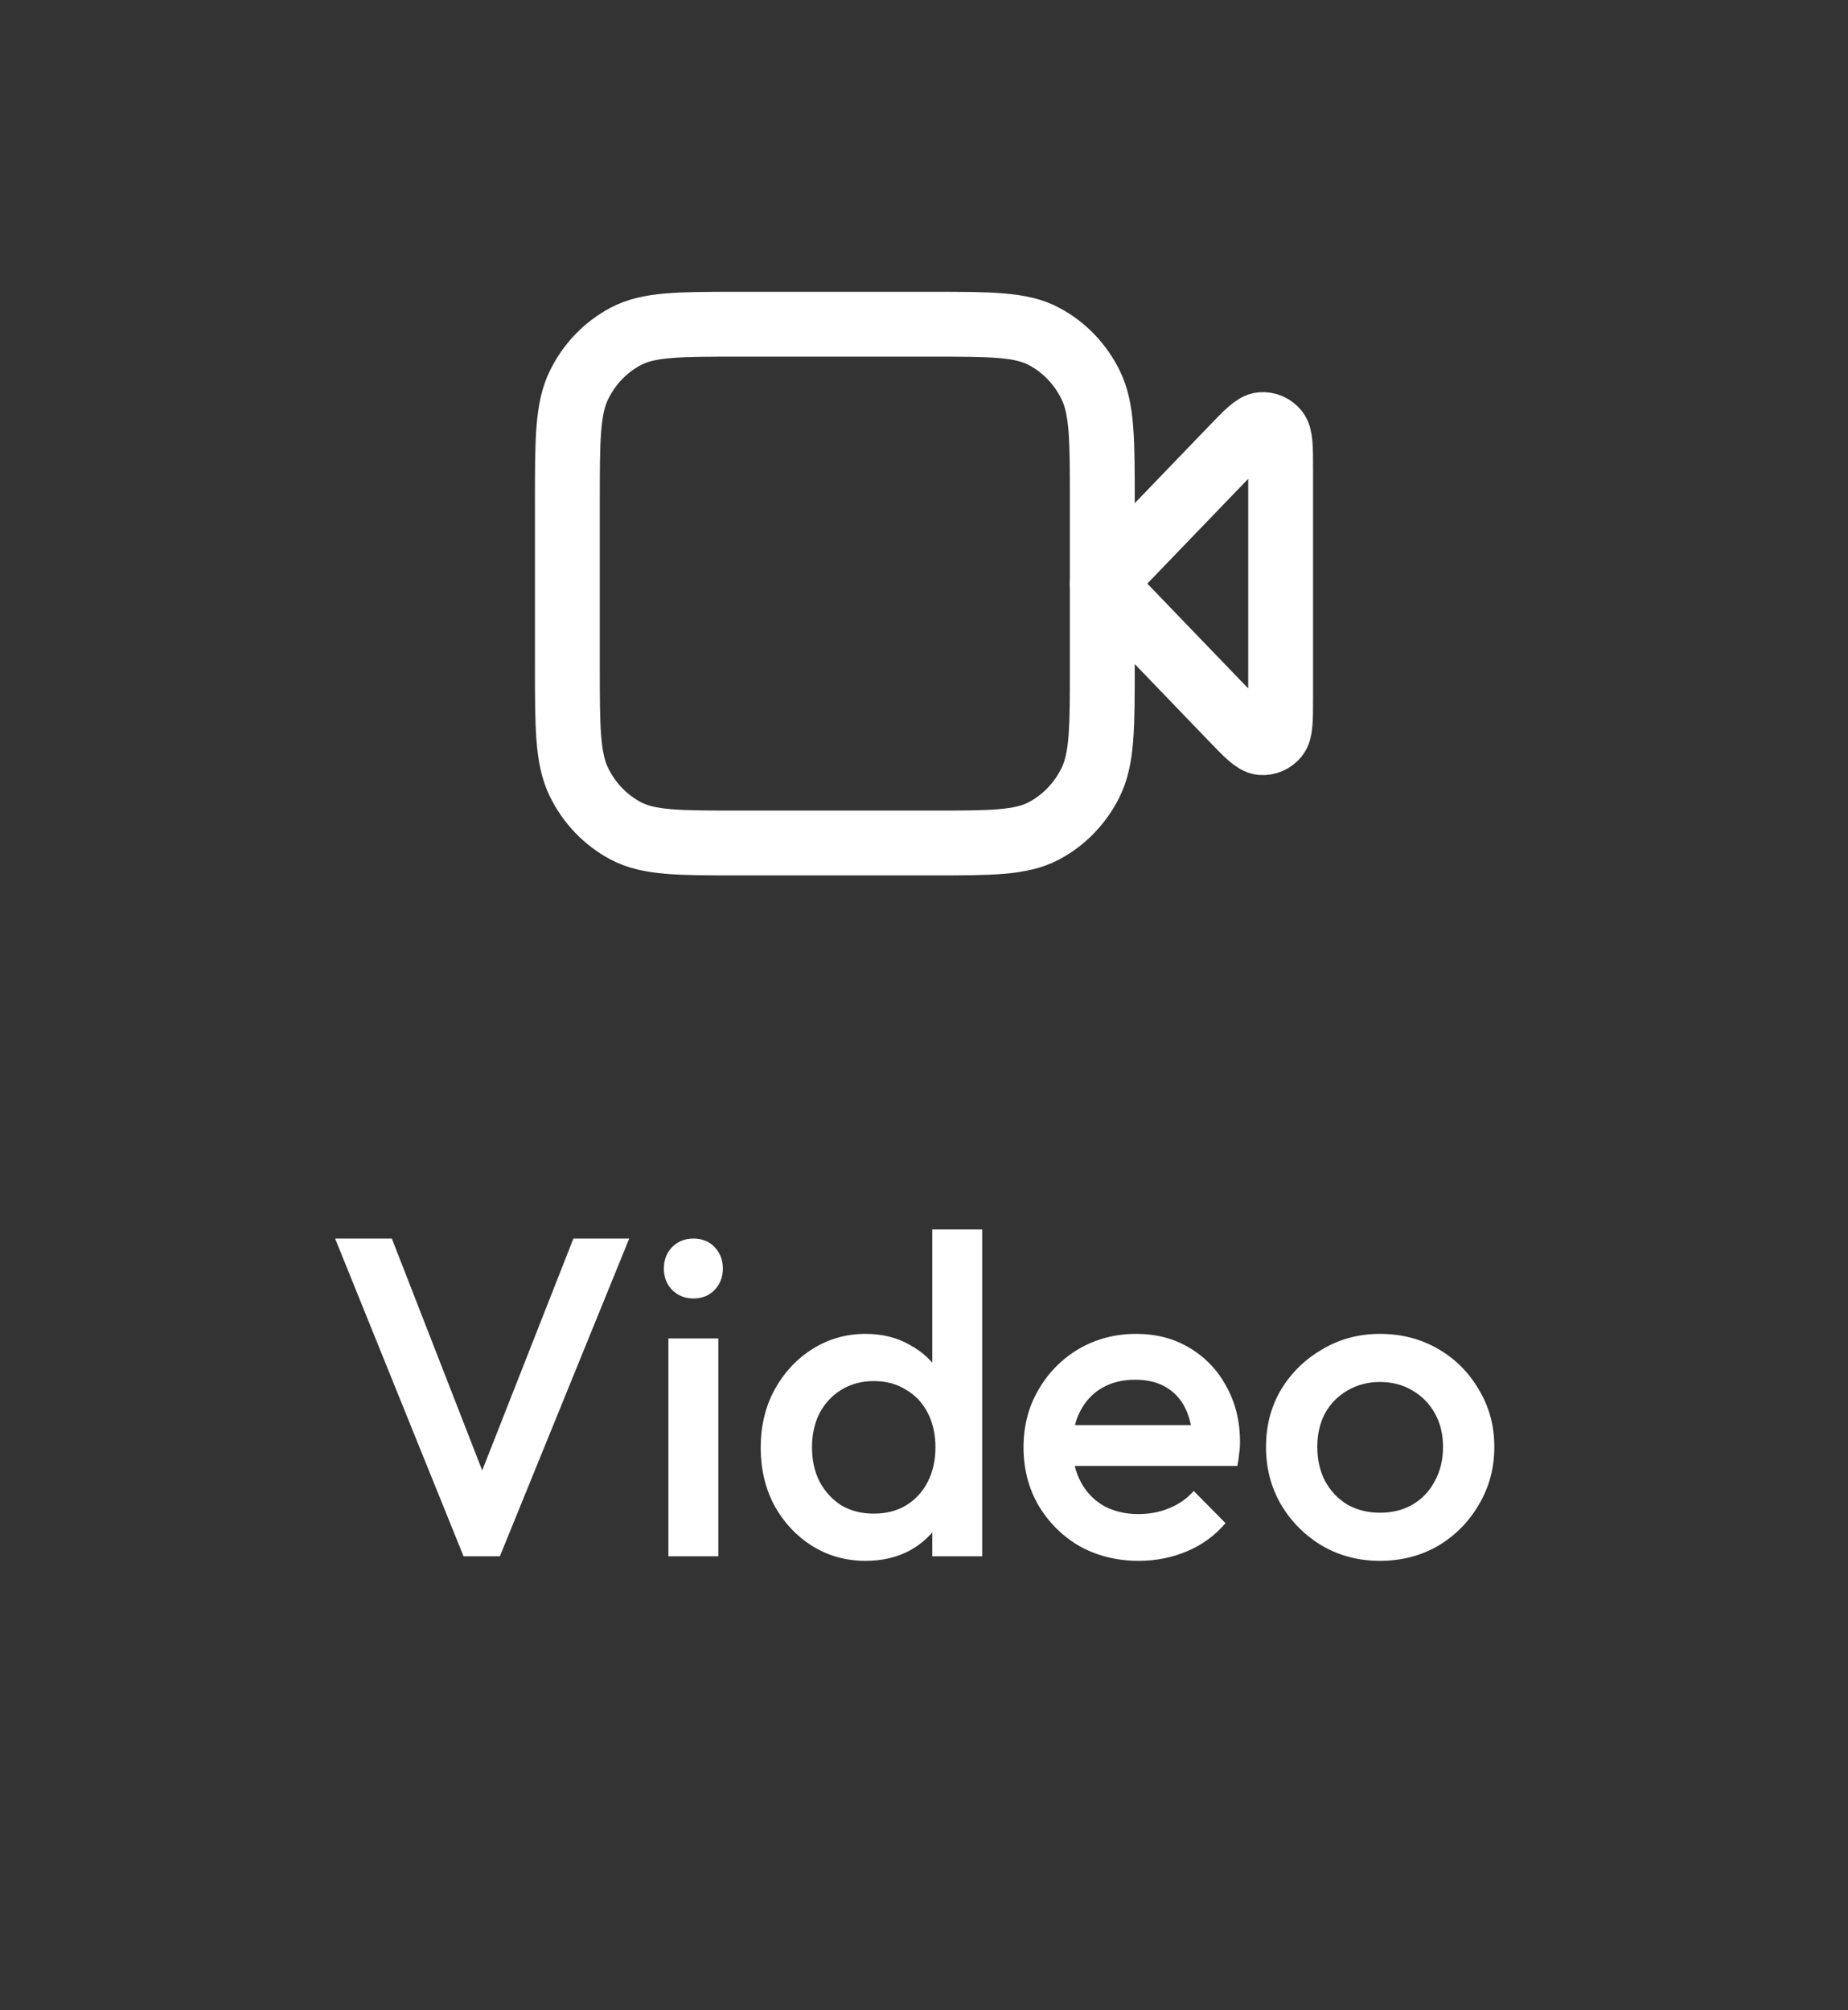 <svg width="57" height="62" viewBox="0 0 57 62" fill="none" xmlns="http://www.w3.org/2000/svg">
<rect x="0" y="0" width="57" height="62" fill="#333333" stroke="none"/>
<path d="M39.5 14.493C39.5 13.801 39.5 13.454 39.368 13.294C39.254 13.155 39.082 13.081 38.907 13.096C38.705 13.112 38.469 13.357 37.998 13.847L34 18L37.998 22.154C38.469 22.643 38.705 22.888 38.907 22.904C39.082 22.919 39.254 22.845 39.368 22.706C39.5 22.546 39.5 22.199 39.5 21.507V14.493Z" stroke="white" stroke-width="2" stroke-linecap="round" stroke-linejoin="round"/>
<path d="M17.5 15.486C17.5 13.566 17.5 12.605 17.86 11.872C18.176 11.227 18.681 10.702 19.302 10.374C20.008 10 20.932 10 22.78 10H28.72C30.568 10 31.492 10 32.198 10.374C32.819 10.702 33.324 11.227 33.64 11.872C34 12.605 34 13.566 34 15.486V20.514C34 22.434 34 23.395 33.64 24.128C33.324 24.773 32.819 25.298 32.198 25.626C31.492 26 30.568 26 28.72 26H22.78C20.932 26 20.008 26 19.302 25.626C18.681 25.298 18.176 24.773 17.86 24.128C17.5 23.395 17.5 22.434 17.5 20.514V15.486Z" stroke="white" stroke-width="2" stroke-linecap="round" stroke-linejoin="round"/>
<path d="M14.298 48L10.336 38.2H12.086L15.18 46.138H14.564L17.686 38.2H19.408L15.418 48H14.298ZM20.616 48V41.28H22.156V48H20.616ZM21.386 40.048C21.125 40.048 20.905 39.959 20.728 39.782C20.56 39.605 20.476 39.385 20.476 39.124C20.476 38.863 20.56 38.643 20.728 38.466C20.905 38.289 21.125 38.2 21.386 38.2C21.657 38.2 21.876 38.289 22.044 38.466C22.212 38.643 22.296 38.863 22.296 39.124C22.296 39.385 22.212 39.605 22.044 39.782C21.876 39.959 21.657 40.048 21.386 40.048ZM26.697 48.14C26.091 48.14 25.54 47.986 25.045 47.678C24.56 47.37 24.173 46.955 23.883 46.432C23.603 45.9 23.463 45.307 23.463 44.654C23.463 43.991 23.603 43.399 23.883 42.876C24.173 42.344 24.56 41.924 25.045 41.616C25.54 41.299 26.091 41.14 26.697 41.14C27.211 41.14 27.663 41.252 28.055 41.476C28.457 41.691 28.774 41.989 29.007 42.372C29.241 42.755 29.357 43.189 29.357 43.674V45.606C29.357 46.091 29.241 46.525 29.007 46.908C28.783 47.291 28.471 47.594 28.069 47.818C27.668 48.033 27.211 48.14 26.697 48.14ZM26.949 46.684C27.332 46.684 27.663 46.6 27.943 46.432C28.233 46.255 28.457 46.012 28.615 45.704C28.774 45.396 28.853 45.041 28.853 44.64C28.853 44.239 28.774 43.884 28.615 43.576C28.457 43.268 28.233 43.03 27.943 42.862C27.663 42.685 27.332 42.596 26.949 42.596C26.576 42.596 26.245 42.685 25.955 42.862C25.675 43.03 25.451 43.268 25.283 43.576C25.125 43.884 25.045 44.239 25.045 44.64C25.045 45.041 25.125 45.396 25.283 45.704C25.451 46.012 25.675 46.255 25.955 46.432C26.245 46.6 26.576 46.684 26.949 46.684ZM30.295 48H28.755V46.194L29.021 44.556L28.755 42.932V37.92H30.295V48ZM35.126 48.14C34.454 48.14 33.848 47.991 33.306 47.692C32.774 47.384 32.35 46.964 32.032 46.432C31.724 45.9 31.57 45.303 31.57 44.64C31.57 43.977 31.724 43.385 32.032 42.862C32.34 42.33 32.756 41.91 33.278 41.602C33.81 41.294 34.398 41.14 35.042 41.14C35.668 41.14 36.218 41.285 36.694 41.574C37.18 41.863 37.558 42.26 37.828 42.764C38.108 43.268 38.248 43.842 38.248 44.486C38.248 44.598 38.239 44.715 38.22 44.836C38.211 44.948 38.192 45.074 38.164 45.214H32.648V43.954H37.366L36.792 44.458C36.774 44.047 36.694 43.702 36.554 43.422C36.414 43.142 36.214 42.927 35.952 42.778C35.7 42.629 35.388 42.554 35.014 42.554C34.622 42.554 34.282 42.638 33.992 42.806C33.703 42.974 33.479 43.212 33.32 43.52C33.162 43.819 33.082 44.178 33.082 44.598C33.082 45.018 33.166 45.387 33.334 45.704C33.502 46.021 33.74 46.269 34.048 46.446C34.356 46.614 34.711 46.698 35.112 46.698C35.458 46.698 35.775 46.637 36.064 46.516C36.363 46.395 36.615 46.217 36.82 45.984L37.8 46.978C37.474 47.361 37.077 47.65 36.61 47.846C36.144 48.042 35.649 48.14 35.126 48.14ZM42.563 48.14C41.91 48.14 41.317 47.986 40.785 47.678C40.253 47.361 39.828 46.936 39.511 46.404C39.203 45.872 39.049 45.279 39.049 44.626C39.049 43.973 39.203 43.385 39.511 42.862C39.828 42.339 40.253 41.924 40.785 41.616C41.317 41.299 41.91 41.14 42.563 41.14C43.226 41.14 43.823 41.294 44.355 41.602C44.887 41.91 45.307 42.33 45.615 42.862C45.932 43.385 46.091 43.973 46.091 44.626C46.091 45.279 45.932 45.872 45.615 46.404C45.307 46.936 44.887 47.361 44.355 47.678C43.823 47.986 43.226 48.14 42.563 48.14ZM42.563 46.656C42.946 46.656 43.282 46.572 43.571 46.404C43.87 46.227 44.098 45.984 44.257 45.676C44.425 45.368 44.509 45.018 44.509 44.626C44.509 44.234 44.425 43.889 44.257 43.59C44.089 43.291 43.86 43.058 43.571 42.89C43.282 42.713 42.946 42.624 42.563 42.624C42.19 42.624 41.854 42.713 41.555 42.89C41.266 43.058 41.037 43.291 40.869 43.59C40.71 43.889 40.631 44.234 40.631 44.626C40.631 45.018 40.71 45.368 40.869 45.676C41.037 45.984 41.266 46.227 41.555 46.404C41.854 46.572 42.19 46.656 42.563 46.656Z" fill="white"/>
</svg>
